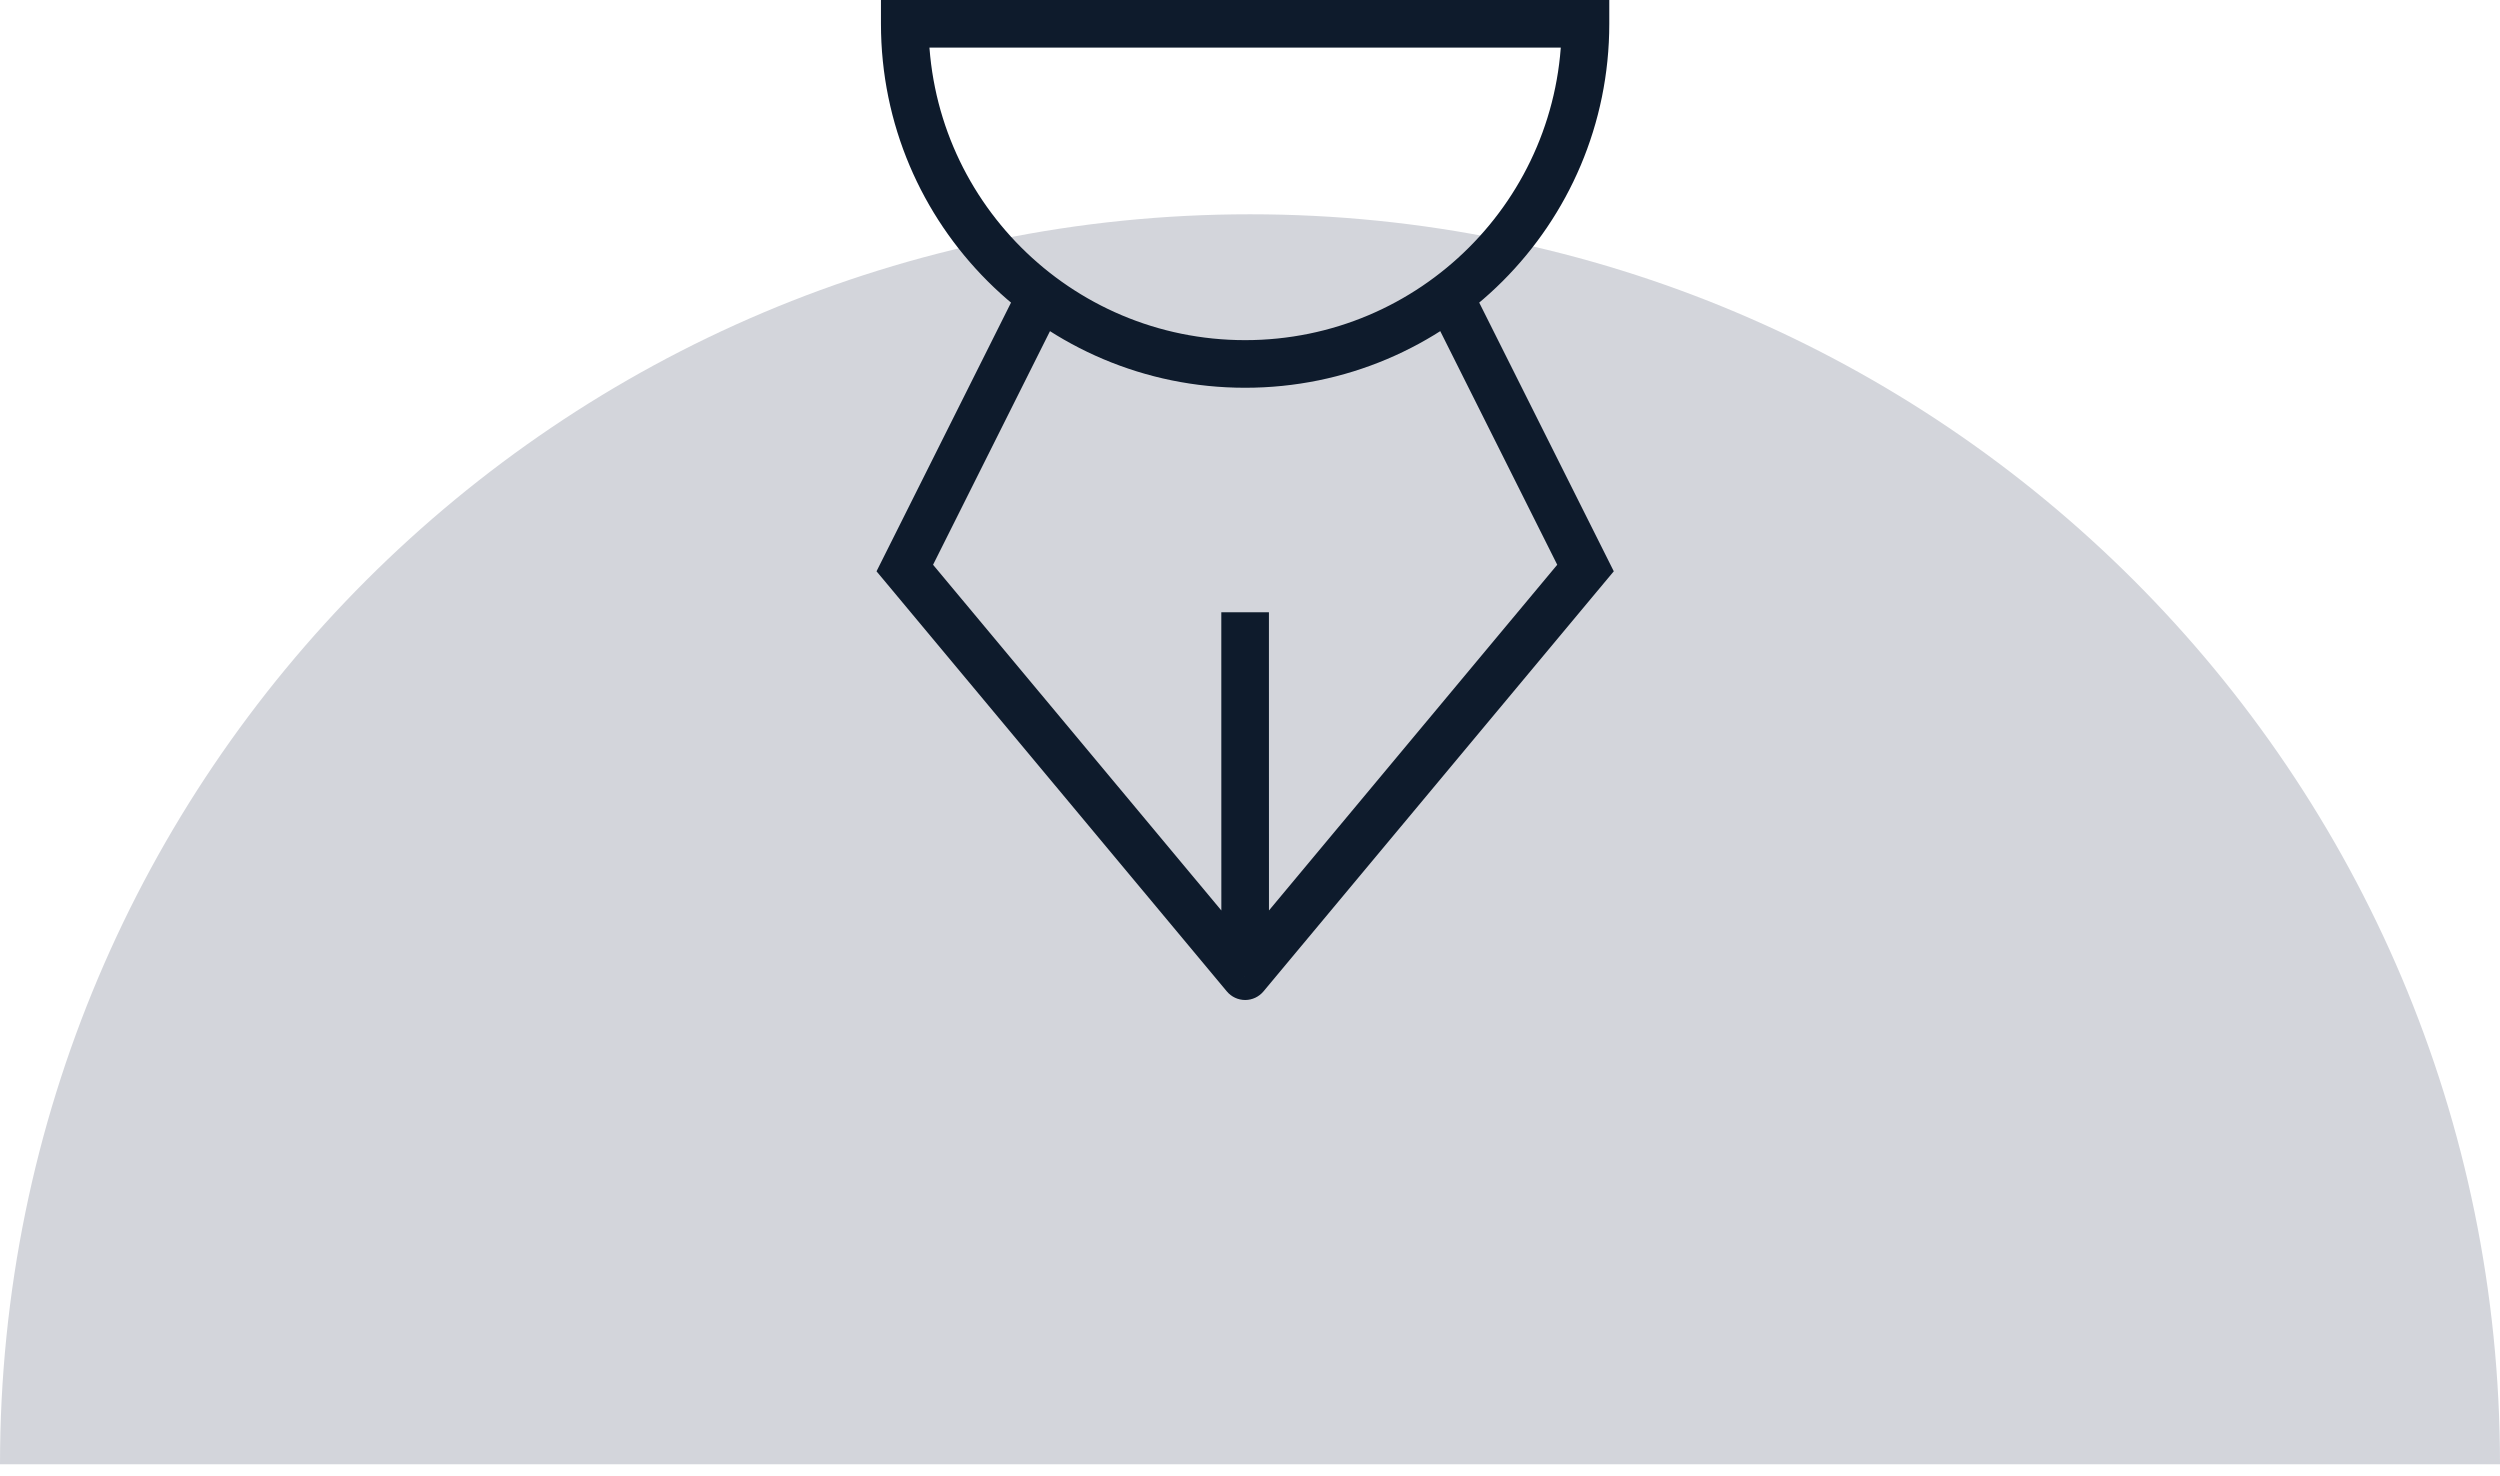 <svg width="105" height="62" viewBox="0 0 105 62" fill="none" xmlns="http://www.w3.org/2000/svg">
<path d="M52.5 9C23.505 9 0 32.505 0 61.5H105C105 32.505 81.495 9 52.5 9Z" fill="#D3D5DB"/>
<path d="M38 1V0H37V1H38ZM66.59 1H67.59V0H66.59V1ZM44.612 12.884C44.859 12.39 44.66 11.789 44.166 11.542C43.672 11.295 43.071 11.495 42.824 11.989L44.612 12.884ZM38.001 23.857L37.107 23.41L36.814 23.995L37.233 24.497L38.001 23.857ZM52.297 41L51.528 41.64C51.718 41.868 52 42 52.297 42C52.593 42 52.874 41.868 53.065 41.64L52.297 41ZM66.591 23.857L67.359 24.497L67.779 23.995L67.486 23.409L66.591 23.857ZM61.766 11.988C61.519 11.495 60.918 11.295 60.424 11.542C59.931 11.789 59.731 12.39 59.978 12.884L61.766 11.988ZM53.295 26.714L53.295 25.714L51.295 25.715L51.295 26.715L53.295 26.714ZM52.295 14.286C44.95 14.286 39 8.339 39 1H37C37 9.444 43.847 16.286 52.295 16.286V14.286ZM38 2H66.59V0H38V2ZM65.59 1C65.59 8.339 59.64 14.286 52.295 14.286V16.286C60.743 16.286 67.59 9.444 67.59 1H65.59ZM42.824 11.989L37.107 23.41L38.896 24.305L44.612 12.884L42.824 11.989ZM37.233 24.497L51.528 41.64L53.065 40.36L38.769 23.217L37.233 24.497ZM53.065 41.64L67.359 24.497L65.823 23.217L51.528 40.36L53.065 41.64ZM67.486 23.409L61.766 11.988L59.978 12.884L65.697 24.305L67.486 23.409ZM53.297 41L53.295 26.714L51.295 26.715L51.297 41L53.297 41Z" fill="#0E1B2C"/>
</svg>
